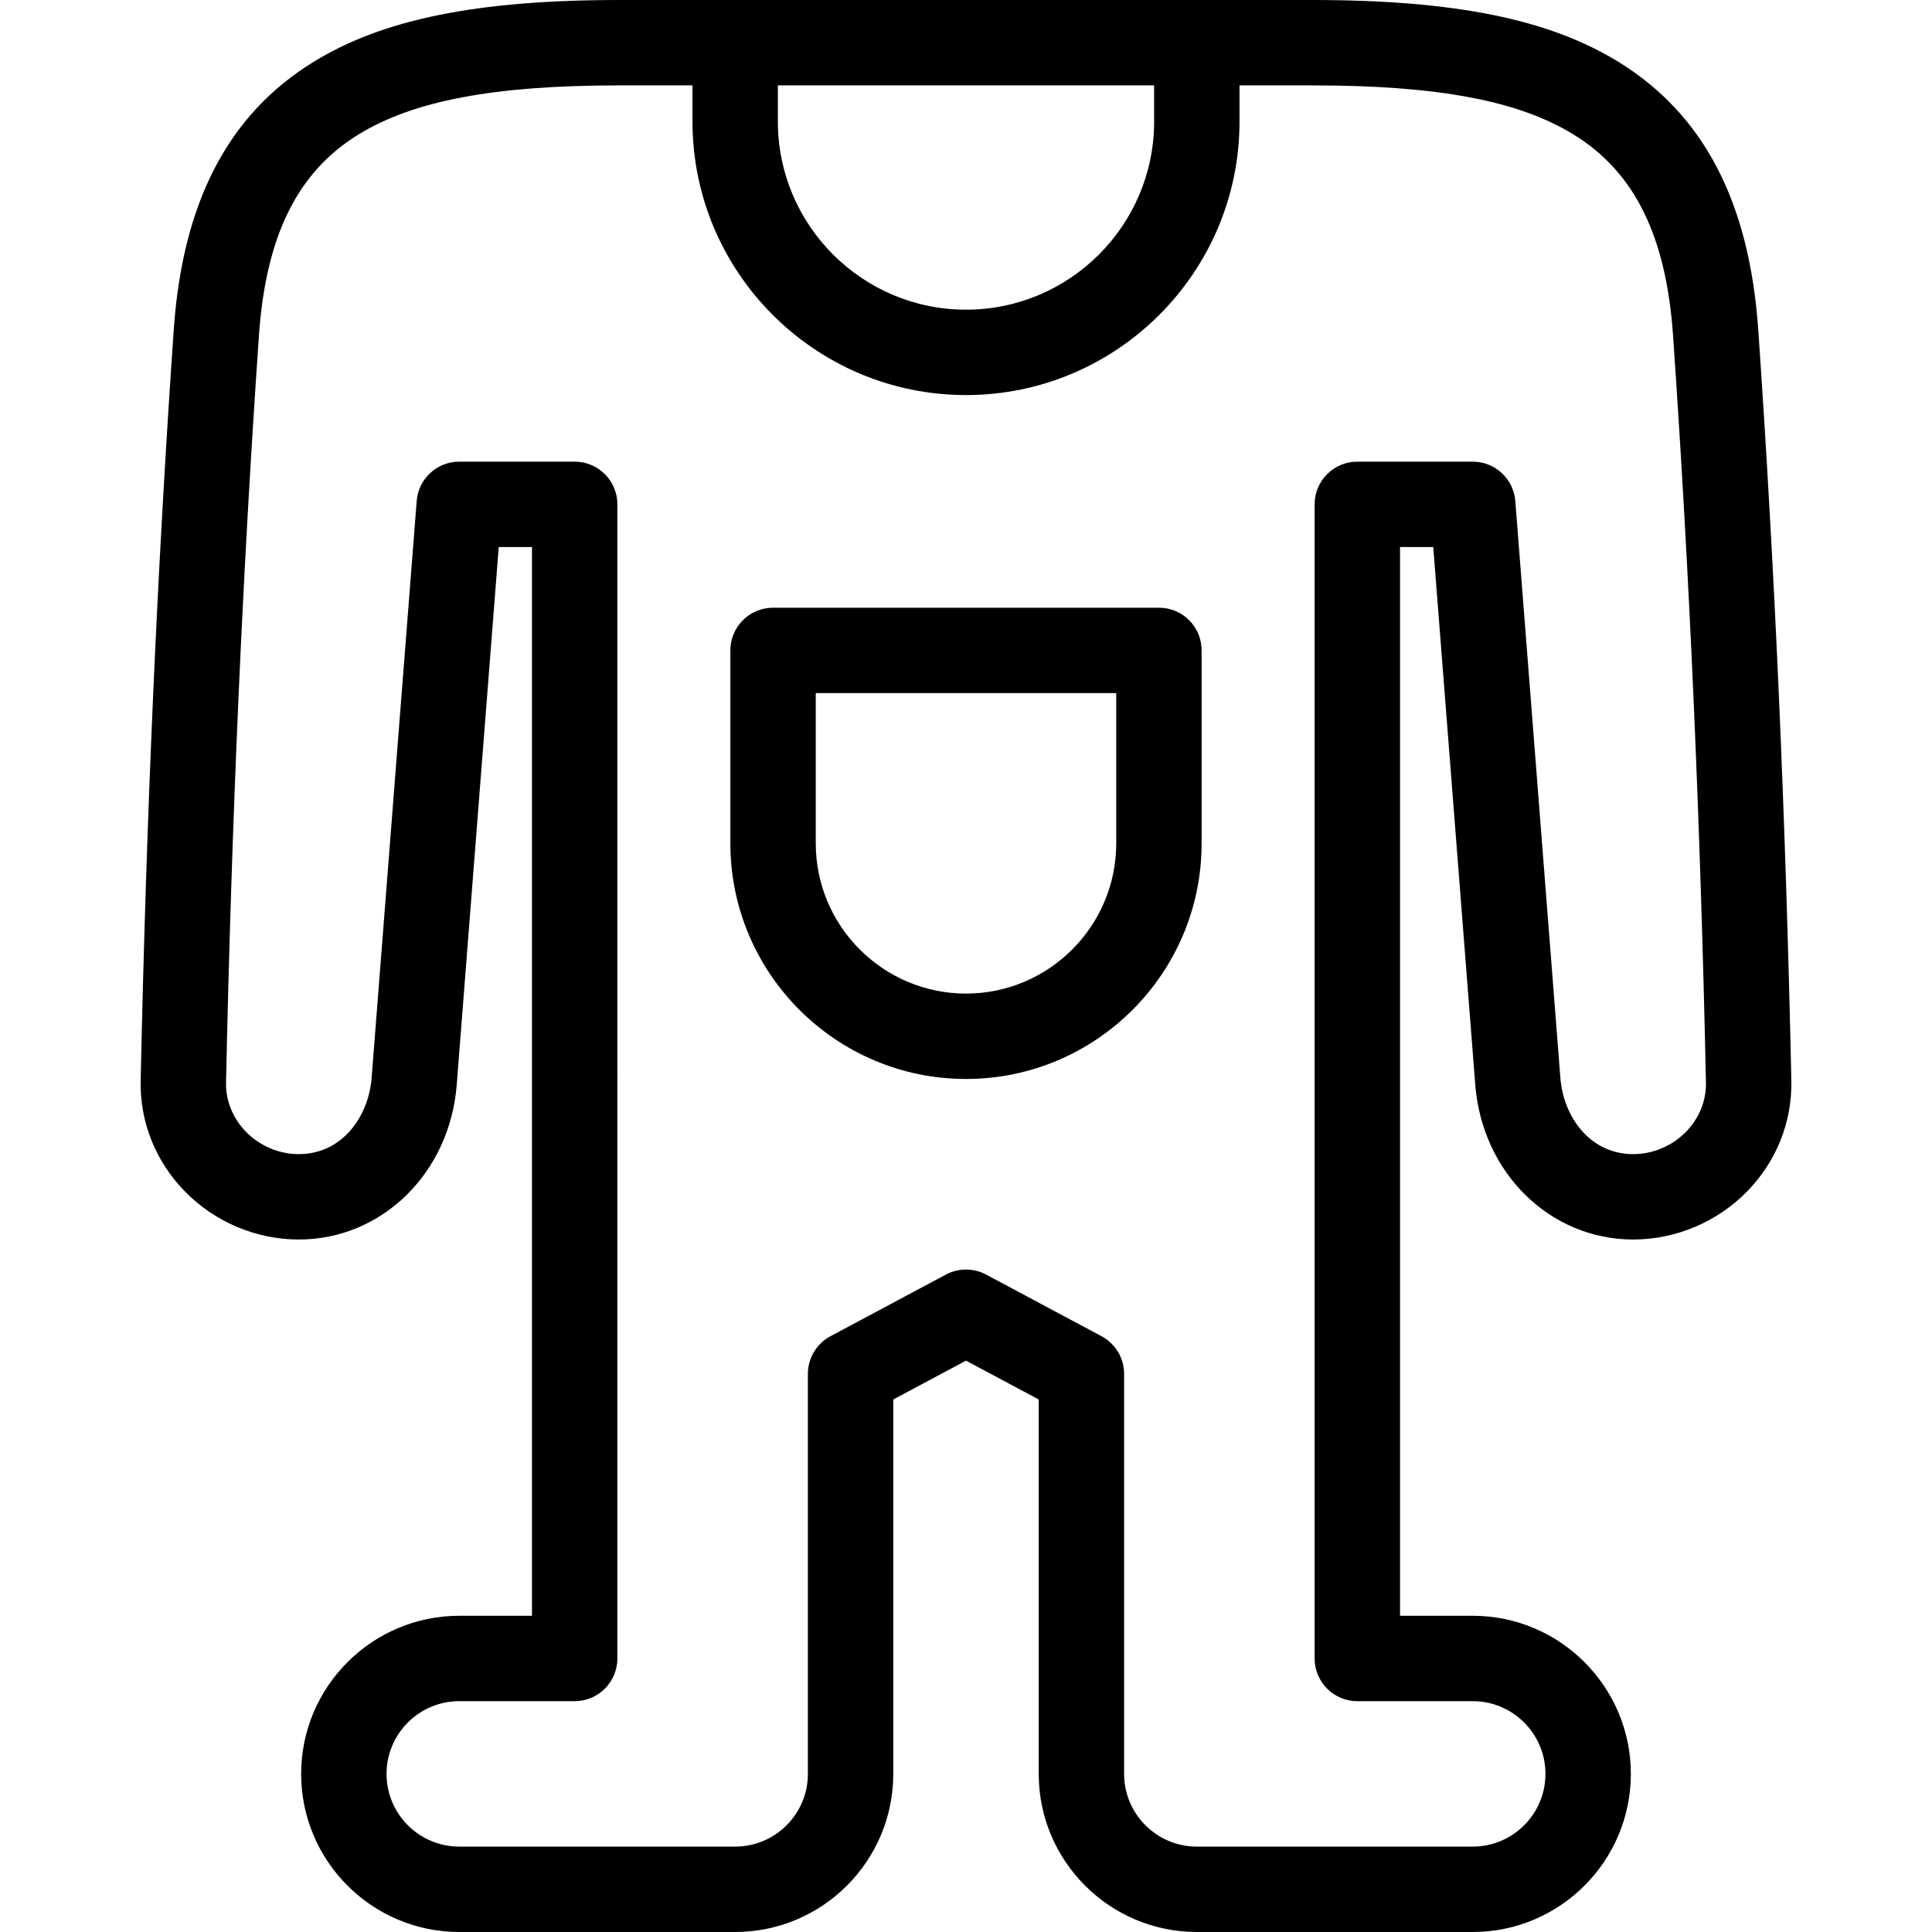 <?xml version="1.0" encoding="iso-8859-1"?>
<!-- Generator: Adobe Illustrator 19.0.0, SVG Export Plug-In . SVG Version: 6.00 Build 0)  -->
<svg version="1.1" id="Capa_1" xmlns="http://www.w3.org/2000/svg" xmlns:xlink="http://www.w3.org/1999/xlink" x="0px" y="0px"
	 viewBox="0 0 407.268 407.268" style="enable-background:new 0 0 407.268 407.268;" xml:space="preserve">
<path id="XMLID_41_" d="M244.305,128.106h-81.342c-4.971,0-9,4.029-9,9v40.671c0,27.389,22.282,49.671,49.67,49.671
	c27.389,0,49.672-22.282,49.672-49.671v-40.671C253.305,132.135,249.276,128.106,244.305,128.106z M235.305,177.777
	c0,17.464-14.208,31.671-31.672,31.671c-17.463,0-31.67-14.208-31.67-31.671v-31.671h63.342V177.777z M370.645,69.542
	c-1.86-26.913-11.468-45.373-29.373-56.436C326.602,4.042,306.663,0,276.621,0H130.646c-30.041,0-49.98,4.042-64.65,13.106
	C48.09,24.169,38.483,42.63,36.623,69.542c-3.491,50.526-5.771,102.283-6.972,158.229c-0.186,8.747,3.135,17.061,9.353,23.412
	c6.288,6.424,15.027,10.108,23.976,10.108c17.533,0,31.849-14.027,33.3-32.627l8.857-113.348h7.005v225.292h-15.33
	c-18.377,0-33.329,14.952-33.329,33.33s14.951,33.329,33.329,33.329h58.165c18.376,0,33.327-14.952,33.327-33.33v-78.925
	l15.329-8.187l15.33,8.187v78.926c0,18.378,14.952,33.329,33.33,33.329h58.163c18.377,0,33.328-14.952,33.328-33.33
	c0-18.377-14.951-33.329-33.328-33.329h-15.33V115.316h7.005l8.856,113.347c1.452,18.601,15.768,32.628,33.301,32.628
	c8.949,0,17.688-3.685,23.977-10.109c6.217-6.352,9.538-14.666,9.351-23.413C376.413,171.75,374.133,119.994,370.645,69.542z
	 M163.976,18h79.316v7.621c0,21.868-17.791,39.659-39.659,39.659c-21.867,0-39.657-17.791-39.657-39.659V18z M355.401,238.592
	c-2.924,2.987-6.974,4.7-11.113,4.7c-9.26,0-14.734-8.063-15.356-16.03l-9.504-121.647c-0.366-4.684-4.274-8.299-8.973-8.299h-24.33
	c-4.971,0-9,4.029-9,9v243.292c0,4.971,4.029,9,9,9h24.33c8.452,0,15.328,6.877,15.328,15.33s-6.876,15.329-15.328,15.329h-58.163
	c-8.453,0-15.33-6.877-15.33-15.33v-84.322c0-3.322-1.83-6.374-4.76-7.939l-24.33-12.994c-1.325-0.708-2.782-1.061-4.24-1.061
	s-2.915,0.354-4.24,1.062l-24.329,12.994c-2.93,1.565-4.76,4.617-4.76,7.938v84.323c0,8.453-6.875,15.329-15.327,15.329H96.813
	c-8.452,0-15.329-6.877-15.329-15.33c0-8.452,6.876-15.329,15.329-15.329h24.33c4.971,0,9-4.029,9-9V106.316c0-4.971-4.029-9-9-9
	h-24.33c-4.699,0-8.606,3.614-8.973,8.299l-9.505,121.648c-0.622,7.965-6.096,16.029-15.357,16.029
	c-4.138,0-8.188-1.713-11.111-4.699c-2.803-2.864-4.302-6.571-4.219-10.437c1.194-55.657,3.461-107.134,6.933-157.374
	c1.451-20.999,8.084-34.46,20.876-42.364C87.12,21.213,104.141,18,130.646,18h15.33v7.621c0,31.793,25.865,57.659,57.657,57.659
	c31.793,0,57.659-25.866,57.659-57.659V18h15.329c26.506,0,43.527,3.213,55.189,10.419c12.792,7.904,19.426,21.365,20.877,42.364
	c3.468,50.165,5.735,101.642,6.932,157.373C359.702,232.022,358.205,235.729,355.401,238.592z"/>
<g>
</g>
<g>
</g>
<g>
</g>
<g>
</g>
<g>
</g>
<g>
</g>
<g>
</g>
<g>
</g>
<g>
</g>
<g>
</g>
<g>
</g>
<g>
</g>
<g>
</g>
<g>
</g>
<g>
</g>
</svg>
